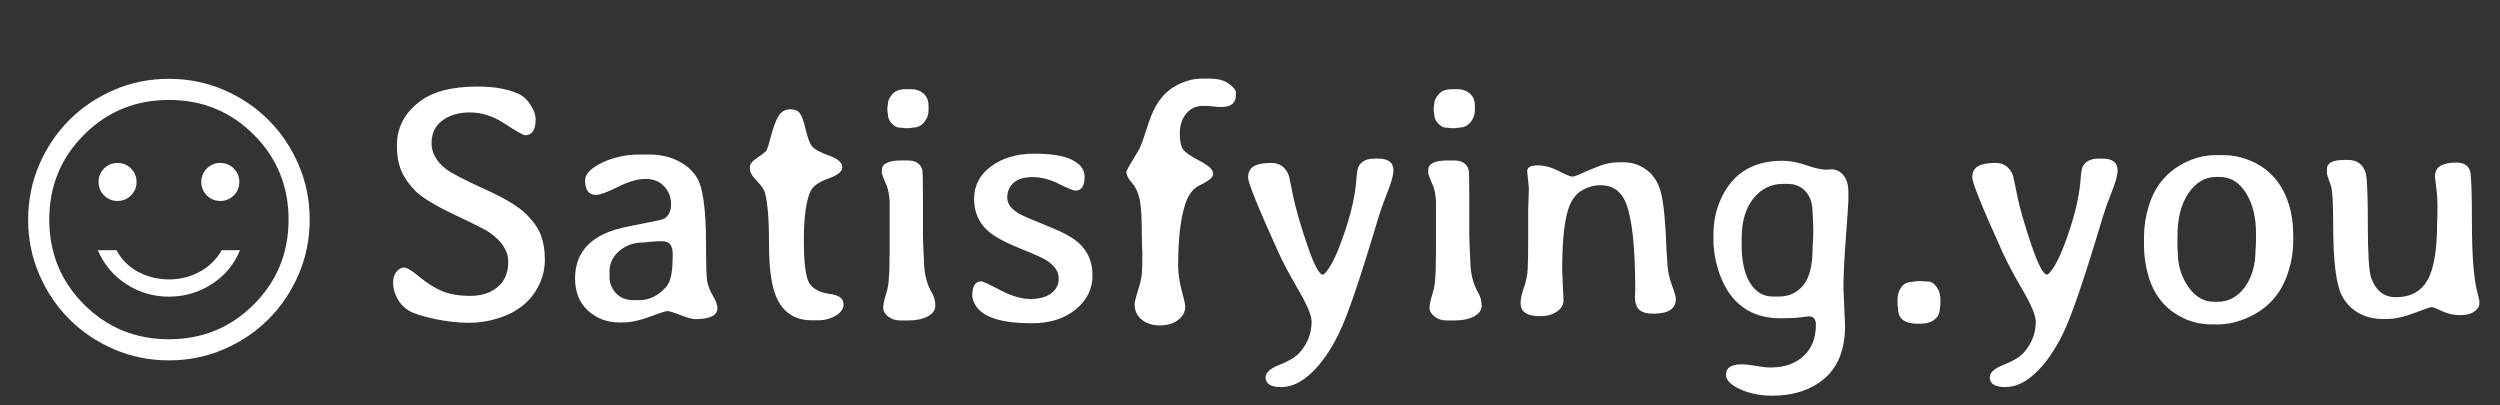  <svg width="296" height="48" viewBox="0 0 296 48" fill="none" xmlns="http://www.w3.org/2000/svg">
          <rect x="0" y="0" width="296" height="48" fill="#333333" stroke="none"/>
          <path d="M55.43 38.215C54.232 38.215 52.91 38.065 51.465 37.766C50.02 37.453 49.004 37.128 48.418 36.789C47.832 36.438 47.37 35.949 47.031 35.324C46.706 34.686 46.543 34.081 46.543 33.508C46.543 32.922 46.68 32.473 46.953 32.16C47.227 31.835 47.526 31.672 47.852 31.672C48.177 31.672 48.783 32.043 49.668 32.785C50.566 33.527 51.458 34.087 52.344 34.465C53.242 34.842 54.355 35.031 55.684 35.031C57.012 35.031 58.092 34.68 58.926 33.977C59.759 33.273 60.176 32.277 60.176 30.988C60.176 29.699 59.421 28.534 57.91 27.492C57.493 27.206 56.113 26.509 53.77 25.402C51.426 24.283 49.876 23.332 49.121 22.551C48.366 21.756 47.819 20.956 47.48 20.148C47.155 19.328 46.992 18.352 46.992 17.219C46.992 15.162 47.858 13.456 49.59 12.102C51.139 10.865 53.464 10.246 56.562 10.246C58.464 10.246 60.059 10.526 61.348 11.086C61.934 11.346 62.422 11.789 62.812 12.414C63.216 13.026 63.418 13.599 63.418 14.133C63.418 15.383 63.008 16.008 62.188 16.008C61.953 16.008 61.152 15.559 59.785 14.66C58.418 13.762 57.044 13.312 55.664 13.312C54.297 13.312 53.19 13.638 52.344 14.289C51.51 14.927 51.094 15.812 51.094 16.945C51.094 18.078 51.647 19.087 52.754 19.973C53.353 20.454 54.87 21.249 57.305 22.355C59.74 23.449 61.4 24.445 62.285 25.344C63.184 26.229 63.776 27.082 64.062 27.902C64.362 28.71 64.512 29.647 64.512 30.715C64.512 31.783 64.284 32.785 63.828 33.723C62.917 35.637 61.296 36.958 58.965 37.688C57.858 38.039 56.725 38.215 55.566 38.215C55.514 38.215 55.469 38.215 55.43 38.215ZM75.059 35.539H75.664C76.875 35.539 77.943 35.018 78.867 33.977C79.375 33.404 79.629 32.336 79.629 30.773L79.648 30.52V30.031C79.648 29.055 79.245 28.566 78.438 28.566H77.812L76.797 28.645L76.269 28.703C75.072 28.703 74.088 29.042 73.32 29.719C72.552 30.383 72.168 31.177 72.168 32.102V32.785C72.168 33.488 72.415 34.126 72.91 34.699C73.418 35.259 74.134 35.539 75.059 35.539ZM84.941 36.477C84.941 37.349 84.062 37.785 82.305 37.785C81.992 37.785 81.419 37.629 80.586 37.316C79.766 36.991 79.245 36.828 79.023 36.828C78.815 36.828 78.112 37.056 76.914 37.512C75.716 37.954 74.662 38.176 73.75 38.176H73.301C71.882 38.176 70.658 37.714 69.629 36.789C68.6 35.852 68.086 34.575 68.086 32.961C68.086 29.68 70.163 27.635 74.316 26.828C77.012 26.294 78.405 26.008 78.496 25.969C79.134 25.643 79.453 25.057 79.453 24.211C79.453 23.352 79.18 22.635 78.633 22.062C78.099 21.477 77.363 21.184 76.426 21.184C75.501 21.184 74.408 21.503 73.144 22.141C71.882 22.766 71.016 23.078 70.547 23.078C69.701 23.078 69.277 22.499 69.277 21.34C69.277 20.611 69.941 19.921 71.269 19.27C72.611 18.619 74.134 18.293 75.84 18.293H76.816C78.092 18.293 79.225 18.534 80.215 19.016C81.204 19.497 81.96 20.148 82.481 20.969C83.223 22.128 83.594 24.777 83.594 28.918C83.594 31.262 83.639 32.72 83.731 33.293C83.835 33.866 84.062 34.445 84.414 35.031C84.766 35.604 84.941 36.086 84.941 36.477ZM96.856 37.922H96.113C94.238 37.922 92.891 37.115 92.07 35.5C91.393 34.185 91.055 32.023 91.055 29.016C91.055 26.008 90.892 23.944 90.566 22.824C90.449 22.408 90.124 21.932 89.59 21.398C89.056 20.865 88.789 20.402 88.789 20.012V19.758C88.789 19.419 89.095 19.048 89.707 18.645C90.319 18.241 90.671 17.954 90.762 17.785C90.866 17.603 91.061 16.971 91.348 15.891C91.647 14.797 91.953 14.035 92.266 13.605C92.591 13.163 93.021 12.941 93.555 12.941C94.102 12.941 94.486 13.098 94.707 13.41C94.941 13.723 95.169 14.367 95.391 15.344C95.625 16.32 95.879 16.984 96.152 17.336C96.426 17.674 97.09 18.033 98.144 18.41C99.199 18.788 99.727 19.256 99.727 19.816C99.727 20.311 99.173 20.754 98.066 21.145C96.973 21.535 96.283 22.017 95.996 22.59C95.449 23.697 95.176 25.656 95.176 28.469C95.176 31.281 95.417 33.007 95.898 33.645C96.38 34.27 97.162 34.654 98.242 34.797C99.336 34.94 99.883 35.35 99.883 36.027C99.883 36.548 99.57 36.997 98.945 37.375C98.333 37.74 97.637 37.922 96.856 37.922ZM107.246 10.559H107.891C108.451 10.559 108.932 10.728 109.336 11.066C109.74 11.405 109.941 11.9 109.941 12.551V13.039C109.941 13.573 109.766 14.055 109.414 14.484C109.062 14.901 108.613 15.109 108.066 15.109L107.676 15.168H107.031C106.875 15.129 106.68 15.109 106.445 15.109C106.211 15.109 105.931 14.953 105.605 14.641C105.293 14.315 105.137 13.957 105.137 13.566C105.111 13.462 105.098 13.384 105.098 13.332L105.059 12.941V12.844L105.137 12.219C105.137 11.919 105.306 11.568 105.645 11.164C105.983 10.76 106.517 10.559 107.246 10.559ZM107.559 37.941H106.562C106.016 37.941 105.547 37.785 105.156 37.473C104.766 37.16 104.57 36.822 104.57 36.457C104.57 36.079 104.681 35.539 104.902 34.836C105.124 34.133 105.234 33.508 105.234 32.961L105.273 32.473L105.312 31.457V30.656L105.332 30.129V23.781C105.28 23.078 105.169 22.486 105 22.004L104.824 21.633C104.551 20.956 104.414 20.585 104.414 20.52V20.129C104.414 19.374 105.195 18.996 106.758 18.996H107.461C108.411 18.996 108.991 19.367 109.199 20.109C109.251 20.305 109.277 21.444 109.277 23.527V27.961L109.316 29.25L109.395 30.754C109.395 32.303 109.714 33.618 110.352 34.699C110.612 35.142 110.742 35.637 110.742 36.184C110.742 36.717 110.436 37.147 109.824 37.473C109.212 37.785 108.457 37.941 107.559 37.941ZM117.012 27.375C115.892 26.385 115.332 25.109 115.332 23.547C115.332 21.971 116.003 20.689 117.344 19.699C118.685 18.697 120.391 18.195 122.461 18.195C124.531 18.195 126.042 18.449 126.992 18.957C127.943 19.452 128.418 20.103 128.418 20.91C128.418 22.017 128.06 22.57 127.344 22.57C127.096 22.57 126.439 22.303 125.371 21.77C124.303 21.236 123.268 20.969 122.266 20.969C121.263 20.969 120.508 21.197 120 21.652C119.505 22.108 119.258 22.694 119.258 23.41C119.258 24.126 119.74 24.764 120.703 25.324C121.029 25.52 122.083 25.975 123.867 26.691C125.664 27.395 126.927 28.065 127.656 28.703C128.789 29.706 129.355 31.008 129.355 32.609C129.355 34.211 128.685 35.559 127.344 36.652C126.016 37.733 124.297 38.273 122.188 38.273C118.607 38.273 116.387 37.577 115.527 36.184C115.254 35.741 115.117 35.35 115.117 35.012C115.117 33.879 115.469 33.312 116.172 33.312C116.38 33.312 117.142 33.664 118.457 34.367C119.785 35.057 120.964 35.402 121.992 35.402C123.034 35.402 123.854 35.181 124.453 34.738C125.052 34.296 125.352 33.697 125.352 32.941C125.352 32.173 124.876 31.47 123.926 30.832C123.535 30.572 122.461 30.09 120.703 29.387C118.945 28.671 117.715 28 117.012 27.375ZM142.461 12.531C141.628 12.531 140.957 12.837 140.449 13.449C139.941 14.061 139.688 14.842 139.688 15.793C139.688 16.744 139.831 17.395 140.117 17.746C140.404 18.098 141.061 18.54 142.09 19.074C143.132 19.608 143.652 20.116 143.652 20.598C143.652 20.975 143.125 21.418 142.07 21.926C141.302 22.29 140.742 22.98 140.391 23.996C139.792 25.702 139.492 28.182 139.492 31.438C139.492 32.336 139.629 33.306 139.902 34.348C140.189 35.389 140.332 36.04 140.332 36.301C140.332 36.926 140.052 37.453 139.492 37.883C138.932 38.312 138.21 38.527 137.324 38.527C136.452 38.527 135.736 38.3 135.176 37.844C134.616 37.388 134.336 36.77 134.336 35.988C134.336 35.806 134.447 35.35 134.668 34.621C134.902 33.892 135.059 33.306 135.137 32.863C135.215 32.421 135.254 31.47 135.254 30.012L135.215 29.094L135.195 28.137C135.195 25.845 135.104 24.315 134.922 23.547C134.753 22.766 134.447 22.128 134.004 21.633C133.574 21.138 133.359 20.702 133.359 20.324C133.359 20.22 133.854 19.354 134.844 17.727C135.039 17.401 135.365 16.516 135.82 15.07C136.276 13.612 136.803 12.499 137.402 11.73C138.001 10.949 138.75 10.35 139.648 9.934C140.547 9.517 141.419 9.309 142.266 9.309H143.242C144.206 9.309 144.961 9.51 145.508 9.914C146.055 10.318 146.328 10.663 146.328 10.949V11.281C146.328 12.206 145.749 12.668 144.59 12.668C144.395 12.668 144.186 12.655 143.965 12.629C143.353 12.564 142.852 12.531 142.461 12.531ZM151.328 29.797C148.958 24.562 147.773 21.633 147.773 21.008C147.773 20.383 148.001 19.94 148.457 19.68C148.913 19.419 149.609 19.289 150.547 19.289C151.484 19.289 152.155 19.751 152.559 20.676C152.611 20.78 152.78 21.561 153.066 23.02C153.353 24.478 153.906 26.424 154.727 28.859C155.547 31.294 156.178 32.512 156.621 32.512C156.725 32.512 156.908 32.342 157.168 32.004C157.819 31.145 158.522 29.569 159.277 27.277C160.046 24.973 160.488 22.928 160.605 21.145C160.658 20.376 160.749 19.881 160.879 19.66C161.23 19.074 161.836 18.781 162.695 18.781H163.203C164.388 18.781 164.98 19.244 164.98 20.168C164.98 20.728 164.746 21.587 164.277 22.746C163.822 23.905 163.477 24.869 163.242 25.637C161.094 32.85 159.525 37.46 158.535 39.465C157.546 41.483 156.458 43.046 155.273 44.152C154.102 45.272 152.904 45.832 151.68 45.832C150.456 45.832 149.844 45.441 149.844 44.66C149.844 44.113 150.404 43.618 151.523 43.176C152.656 42.733 153.457 42.238 153.926 41.691C154.837 40.637 155.293 39.439 155.293 38.098C155.293 37.355 154.772 36.099 153.73 34.328C152.689 32.544 151.888 31.034 151.328 29.797ZM171.934 10.559H172.578C173.138 10.559 173.62 10.728 174.023 11.066C174.427 11.405 174.629 11.9 174.629 12.551V13.039C174.629 13.573 174.453 14.055 174.102 14.484C173.75 14.901 173.301 15.109 172.754 15.109L172.363 15.168H171.719C171.562 15.129 171.367 15.109 171.133 15.109C170.898 15.109 170.618 14.953 170.293 14.641C169.98 14.315 169.824 13.957 169.824 13.566C169.798 13.462 169.785 13.384 169.785 13.332L169.746 12.941V12.844L169.824 12.219C169.824 11.919 169.993 11.568 170.332 11.164C170.671 10.76 171.204 10.559 171.934 10.559ZM172.246 37.941H171.25C170.703 37.941 170.234 37.785 169.844 37.473C169.453 37.16 169.258 36.822 169.258 36.457C169.258 36.079 169.368 35.539 169.59 34.836C169.811 34.133 169.922 33.508 169.922 32.961L169.961 32.473L170 31.457V30.656L170.02 30.129V23.781C169.967 23.078 169.857 22.486 169.688 22.004L169.512 21.633C169.238 20.956 169.102 20.585 169.102 20.52V20.129C169.102 19.374 169.883 18.996 171.445 18.996H172.148C173.099 18.996 173.678 19.367 173.887 20.109C173.939 20.305 173.965 21.444 173.965 23.527V27.961L174.004 29.25L174.082 30.754C174.082 32.303 174.401 33.618 175.039 34.699C175.299 35.142 175.43 35.637 175.43 36.184C175.43 36.717 175.124 37.147 174.512 37.473C173.9 37.785 173.145 37.941 172.246 37.941ZM182.344 37.434C182.331 37.434 182.311 37.434 182.285 37.434C180.788 37.434 180.039 36.919 180.039 35.891C180.039 35.396 180.169 34.784 180.43 34.055C180.69 33.325 180.84 32.59 180.879 31.848C180.918 31.092 180.938 29.94 180.938 28.391V24.738L180.977 23.723C181.003 23.046 181.016 22.564 181.016 22.277L180.82 20.266C180.82 19.81 181.224 19.582 182.031 19.582C182.852 19.582 183.691 19.803 184.551 20.246C185.41 20.689 185.938 20.91 186.133 20.91C186.341 20.91 186.725 20.78 187.285 20.52C187.858 20.259 188.529 19.979 189.297 19.68C190.078 19.367 190.879 19.211 191.699 19.211H192.207C193.184 19.211 194.049 19.478 194.805 20.012C195.573 20.533 196.126 21.262 196.465 22.199C196.816 23.124 197.064 24.829 197.207 27.316L197.266 28.391L197.305 29.465C197.344 30.09 197.389 30.767 197.441 31.496C197.493 32.225 197.669 32.993 197.969 33.801C198.268 34.595 198.418 35.129 198.418 35.402C198.418 36.561 197.533 37.141 195.762 37.141C195.007 37.141 194.453 36.991 194.102 36.691C193.75 36.379 193.574 35.858 193.574 35.129L193.613 34.406C193.613 29.341 193.249 25.891 192.52 24.055C191.947 22.635 190.938 21.926 189.492 21.926C188.802 21.926 188.125 22.102 187.461 22.453C186.81 22.792 186.302 23.345 185.938 24.113C185.286 25.48 184.961 28.111 184.961 32.004L185.117 35.539C185.117 36.099 184.85 36.555 184.316 36.906C183.783 37.258 183.125 37.434 182.344 37.434ZM206.211 28.234V29.055C206.211 30.904 206.536 32.375 207.188 33.469C207.852 34.562 208.757 35.109 209.902 35.109H210.586C212.018 35.109 213.092 34.517 213.809 33.332C214.342 32.447 214.609 31.125 214.609 29.367C214.635 29.107 214.648 28.905 214.648 28.762L214.688 27.746V26.73L214.668 26.535L214.648 25.949L214.609 25.188C214.609 24.107 214.336 23.267 213.789 22.668C213.242 22.069 212.533 21.77 211.66 21.77H211.152C209.694 21.77 208.503 22.355 207.578 23.527C206.667 24.686 206.211 26.255 206.211 28.234ZM213.496 46.262C212.415 46.652 211.178 46.848 209.785 46.848C208.405 46.848 207.155 46.594 206.035 46.086C204.915 45.578 204.355 45.005 204.355 44.367C204.355 43.547 204.974 43.137 206.211 43.137C206.628 43.137 207.181 43.195 207.871 43.312C208.574 43.443 209.173 43.508 209.668 43.508C211.27 43.508 212.559 43.059 213.535 42.16C214.512 41.275 215 40.031 215 38.43C215 37.779 214.72 37.453 214.16 37.453C214.069 37.453 213.75 37.492 213.203 37.57C212.656 37.648 211.875 37.688 210.859 37.688C207.292 37.688 204.876 35.949 203.613 32.473C203.118 31.105 202.871 29.738 202.871 28.371V27.844C202.871 26.424 203.105 25.135 203.574 23.977C204.902 20.682 207.383 19.035 211.016 19.035C211.914 19.035 212.865 19.211 213.867 19.562C214.87 19.914 215.658 20.09 216.23 20.09L216.816 20.051C217.402 20.051 217.884 20.285 218.262 20.754C218.652 21.21 218.848 21.874 218.848 22.746V23.742C218.848 23.99 218.75 25.435 218.555 28.078C218.359 30.708 218.262 32.707 218.262 34.074L218.457 38.586C218.457 42.505 216.803 45.064 213.496 46.262ZM227.461 33.273C227.617 33.312 227.884 33.332 228.262 33.332C228.652 33.332 228.997 33.547 229.297 33.977C229.596 34.393 229.746 34.901 229.746 35.5V35.949L229.727 36.027V36.203C229.701 36.307 229.688 36.392 229.688 36.457C229.688 37.03 229.479 37.486 229.062 37.824C228.659 38.163 228.073 38.332 227.305 38.332H227.031C225.495 38.332 224.727 37.727 224.727 36.516L224.668 36.105V35.48C224.668 34.908 224.818 34.413 225.117 33.996C225.417 33.579 225.853 33.371 226.426 33.371C226.608 33.332 226.719 33.312 226.758 33.312L227.188 33.273H227.461ZM237.07 29.797C234.701 24.562 233.516 21.633 233.516 21.008C233.516 20.383 233.743 19.94 234.199 19.68C234.655 19.419 235.352 19.289 236.289 19.289C237.227 19.289 237.897 19.751 238.301 20.676C238.353 20.78 238.522 21.561 238.809 23.02C239.095 24.478 239.648 26.424 240.469 28.859C241.289 31.294 241.921 32.512 242.363 32.512C242.467 32.512 242.65 32.342 242.91 32.004C243.561 31.145 244.264 29.569 245.02 27.277C245.788 24.973 246.23 22.928 246.348 21.145C246.4 20.376 246.491 19.881 246.621 19.66C246.973 19.074 247.578 18.781 248.438 18.781H248.945C250.13 18.781 250.723 19.244 250.723 20.168C250.723 20.728 250.488 21.587 250.02 22.746C249.564 23.905 249.219 24.869 248.984 25.637C246.836 32.85 245.267 37.46 244.277 39.465C243.288 41.483 242.201 43.046 241.016 44.152C239.844 45.272 238.646 45.832 237.422 45.832C236.198 45.832 235.586 45.441 235.586 44.66C235.586 44.113 236.146 43.618 237.266 43.176C238.398 42.733 239.199 42.238 239.668 41.691C240.579 40.637 241.035 39.439 241.035 38.098C241.035 37.355 240.514 36.099 239.473 34.328C238.431 32.544 237.63 31.034 237.07 29.797ZM262.148 35.734H262.539C263.854 35.734 264.935 35.155 265.781 33.996C266.628 32.837 267.051 31.372 267.051 29.602L267.09 29.172L267.109 28.508V27.629C267.109 25.689 266.712 24.094 265.918 22.844C265.137 21.581 264.089 20.949 262.773 20.949H262.383C261.094 20.949 260.007 21.587 259.121 22.863C258.249 24.139 257.812 25.832 257.812 27.941V29.27C257.839 29.582 257.852 29.797 257.852 29.914C257.852 31.398 258.262 32.74 259.082 33.938C259.902 35.135 260.924 35.734 262.148 35.734ZM271.523 27.902V28.547C271.523 29.706 271.335 30.897 270.957 32.121C270.189 34.608 268.678 36.392 266.426 37.473C265.124 38.098 263.835 38.41 262.559 38.41H261.895C260.684 38.41 259.557 38.163 258.516 37.668C256.445 36.678 255.072 35.038 254.395 32.746C254.03 31.535 253.848 30.305 253.848 29.055V28.059C253.848 26.835 254.036 25.611 254.414 24.387C255.156 21.965 256.628 20.233 258.828 19.191C259.961 18.645 261.12 18.371 262.305 18.371H263.281C264.401 18.371 265.508 18.612 266.602 19.094C268.789 20.057 270.26 21.776 271.016 24.25C271.354 25.344 271.523 26.561 271.523 27.902ZM280.098 20.48C280.267 21.04 280.352 23.065 280.352 26.555C280.352 30.044 280.482 32.154 280.742 32.883C281.289 34.419 282.266 35.188 283.672 35.188C285.391 35.188 286.634 34.523 287.402 33.195C288.171 31.854 288.555 29.582 288.555 26.379L288.594 25.324V24.289C288.594 23.586 288.542 22.87 288.438 22.141C288.346 21.412 288.301 21.008 288.301 20.93C288.301 20.318 288.516 19.888 288.945 19.641C289.375 19.38 290.007 19.25 290.84 19.25C291.673 19.25 292.207 19.562 292.441 20.188C292.598 20.604 292.676 22.674 292.676 26.398C292.676 30.109 292.878 32.798 293.281 34.465C293.464 35.181 293.555 35.552 293.555 35.578V35.949C293.555 36.288 293.353 36.6 292.949 36.887C292.559 37.173 291.999 37.316 291.27 37.316C290.54 37.316 289.837 37.16 289.16 36.848C288.483 36.522 288.066 36.359 287.91 36.359C287.767 36.359 287.083 36.594 285.859 37.062C284.635 37.531 283.548 37.766 282.598 37.766H282.09C281.048 37.766 280.104 37.531 279.258 37.062C278.411 36.581 277.754 35.897 277.285 35.012C276.595 33.697 276.25 30.904 276.25 26.633C276.25 24.146 276.165 22.609 275.996 22.023C275.983 21.971 275.898 21.737 275.742 21.32C275.586 20.904 275.508 20.611 275.508 20.441V20.012C275.508 19.296 276.185 18.938 277.539 18.938H278.008C279.089 18.938 279.785 19.452 280.098 20.48Z" fill="white"/>
          <path d="M26.083 23.792C26.708 23.792 27.24 23.573 27.677 23.135C28.115 22.698 28.333 22.167 28.333 21.542C28.333 20.917 28.115 20.385 27.677 19.948C27.24 19.51 26.708 19.292 26.083 19.292C25.458 19.292 24.927 19.51 24.49 19.948C24.052 20.385 23.833 20.917 23.833 21.542C23.833 22.167 24.052 22.698 24.49 23.135C24.927 23.573 25.458 23.792 26.083 23.792ZM13.917 23.792C14.542 23.792 15.073 23.573 15.51 23.135C15.948 22.698 16.167 22.167 16.167 21.542C16.167 20.917 15.948 20.385 15.51 19.948C15.073 19.51 14.542 19.292 13.917 19.292C13.292 19.292 12.76 19.51 12.323 19.948C11.885 20.385 11.667 20.917 11.667 21.542C11.667 22.167 11.885 22.698 12.323 23.135C12.76 23.573 13.292 23.792 13.917 23.792ZM20 35.125C21.833 35.125 23.521 34.632 25.062 33.646C26.604 32.66 27.722 31.319 28.417 29.625H26.25C25.611 30.736 24.736 31.59 23.625 32.188C22.514 32.785 21.312 33.083 20.021 33.083C18.729 33.083 17.521 32.792 16.396 32.208C15.271 31.625 14.403 30.764 13.792 29.625H11.583C12.306 31.319 13.431 32.66 14.958 33.646C16.486 34.632 18.167 35.125 20 35.125ZM20 42.667C17.694 42.667 15.528 42.229 13.5 41.354C11.472 40.479 9.708 39.292 8.208 37.792C6.708 36.292 5.521 34.528 4.646 32.5C3.771 30.472 3.333 28.305 3.333 26C3.333 23.694 3.771 21.528 4.646 19.5C5.521 17.472 6.708 15.708 8.208 14.208C9.708 12.708 11.472 11.521 13.5 10.646C15.528 9.771 17.694 9.333 20 9.333C22.305 9.333 24.472 9.771 26.5 10.646C28.528 11.521 30.292 12.708 31.792 14.208C33.292 15.708 34.479 17.472 35.354 19.5C36.229 21.528 36.667 23.694 36.667 26C36.667 28.305 36.229 30.472 35.354 32.5C34.479 34.528 33.292 36.292 31.792 37.792C30.292 39.292 28.528 40.479 26.5 41.354C24.472 42.229 22.305 42.667 20 42.667ZM20 40.167C23.955 40.167 27.305 38.794 30.049 36.05C32.794 33.305 34.167 29.955 34.167 26C34.167 22.045 32.794 18.695 30.049 15.95C27.305 13.206 23.955 11.833 20 11.833C16.045 11.833 12.695 13.206 9.95 15.95C7.206 18.695 5.833 22.045 5.833 26C5.833 29.955 7.206 33.305 9.95 36.05C12.695 38.794 16.045 40.167 20 40.167Z" fill="white"/>
          </svg>